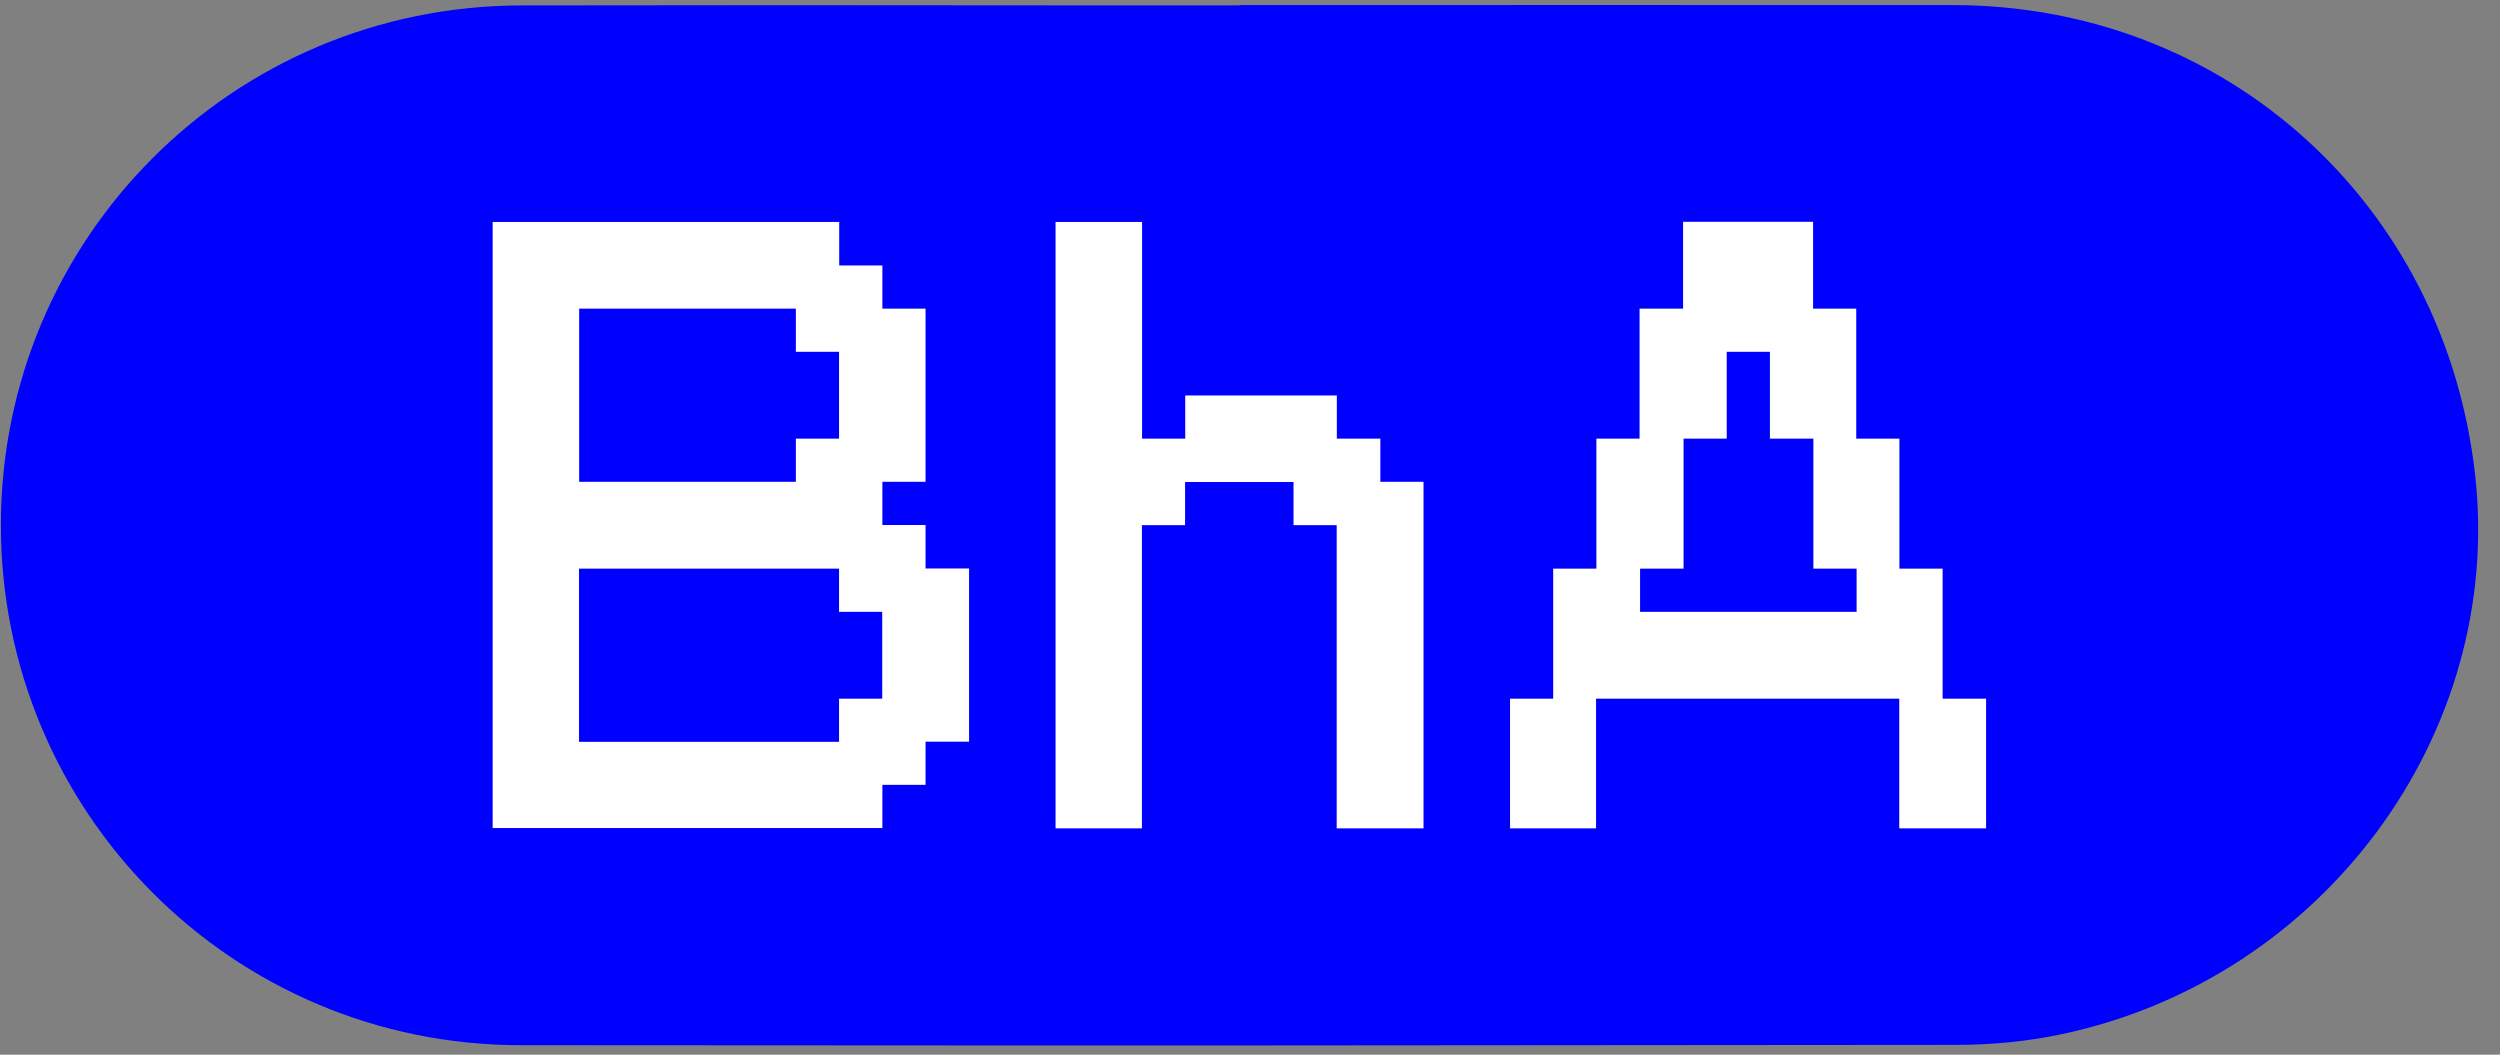 <svg width="64" height="27" viewBox="0 0 64 27" fill="none" xmlns="http://www.w3.org/2000/svg">
    <rect x="0" y="0" width="64" height="27" fill="#808080" stroke="none"/>
    <path d="M31.728 0.13C42.006 0.13 39.725 0.126 50.003 0.13C56.974 0.134 62.6 5.217 63.366 12.184C64.091 18.798 59.49 25.045 52.795 26.472C51.908 26.661 50.987 26.749 50.078 26.749C29.455 26.765 33.956 26.77 13.332 26.757C5.951 26.757 0.019 20.791 0.023 13.435C0.027 6.088 5.968 0.147 13.353 0.139C23.665 0.126 21.416 0.139 31.728 0.139V0.13Z" fill="#0000FF"/>
    <path d="M12.612 21.206V5.682H21.484V6.796H22.589V7.901H23.694V12.334H22.589V13.44H23.694V14.553H24.808V18.987H23.694V20.092H22.589V21.198H12.612V21.206ZM20.374 12.334V11.229H21.48V9.006H20.374V7.901H14.827V12.334H20.374ZM21.48 18.991V17.886H22.585V15.663H21.48V14.557H14.823V18.991H21.48V18.991Z" fill="white"/>
    <path d="M27.022 21.206V5.682H29.237V11.229H30.342V10.124H34.223V11.229H35.337V12.334H36.442V21.206H34.219V13.444H33.114V12.339H30.338V13.444H29.233V21.206H27.018H27.022Z" fill="white"/>
    <path d="M38.657 21.206V17.886H39.762V14.557H40.868V11.229H41.973V7.901H43.087V5.678H46.415V7.901H47.52V11.229H48.625V14.557H49.731V17.886H50.844V21.206H48.621V17.886H40.859V21.206H38.645H38.657ZM47.529 15.663V14.557H46.423V11.229H45.31V9.006H44.204V11.229H43.099V14.557H41.986V15.663H47.533H47.529Z" fill="white"/>
</svg>